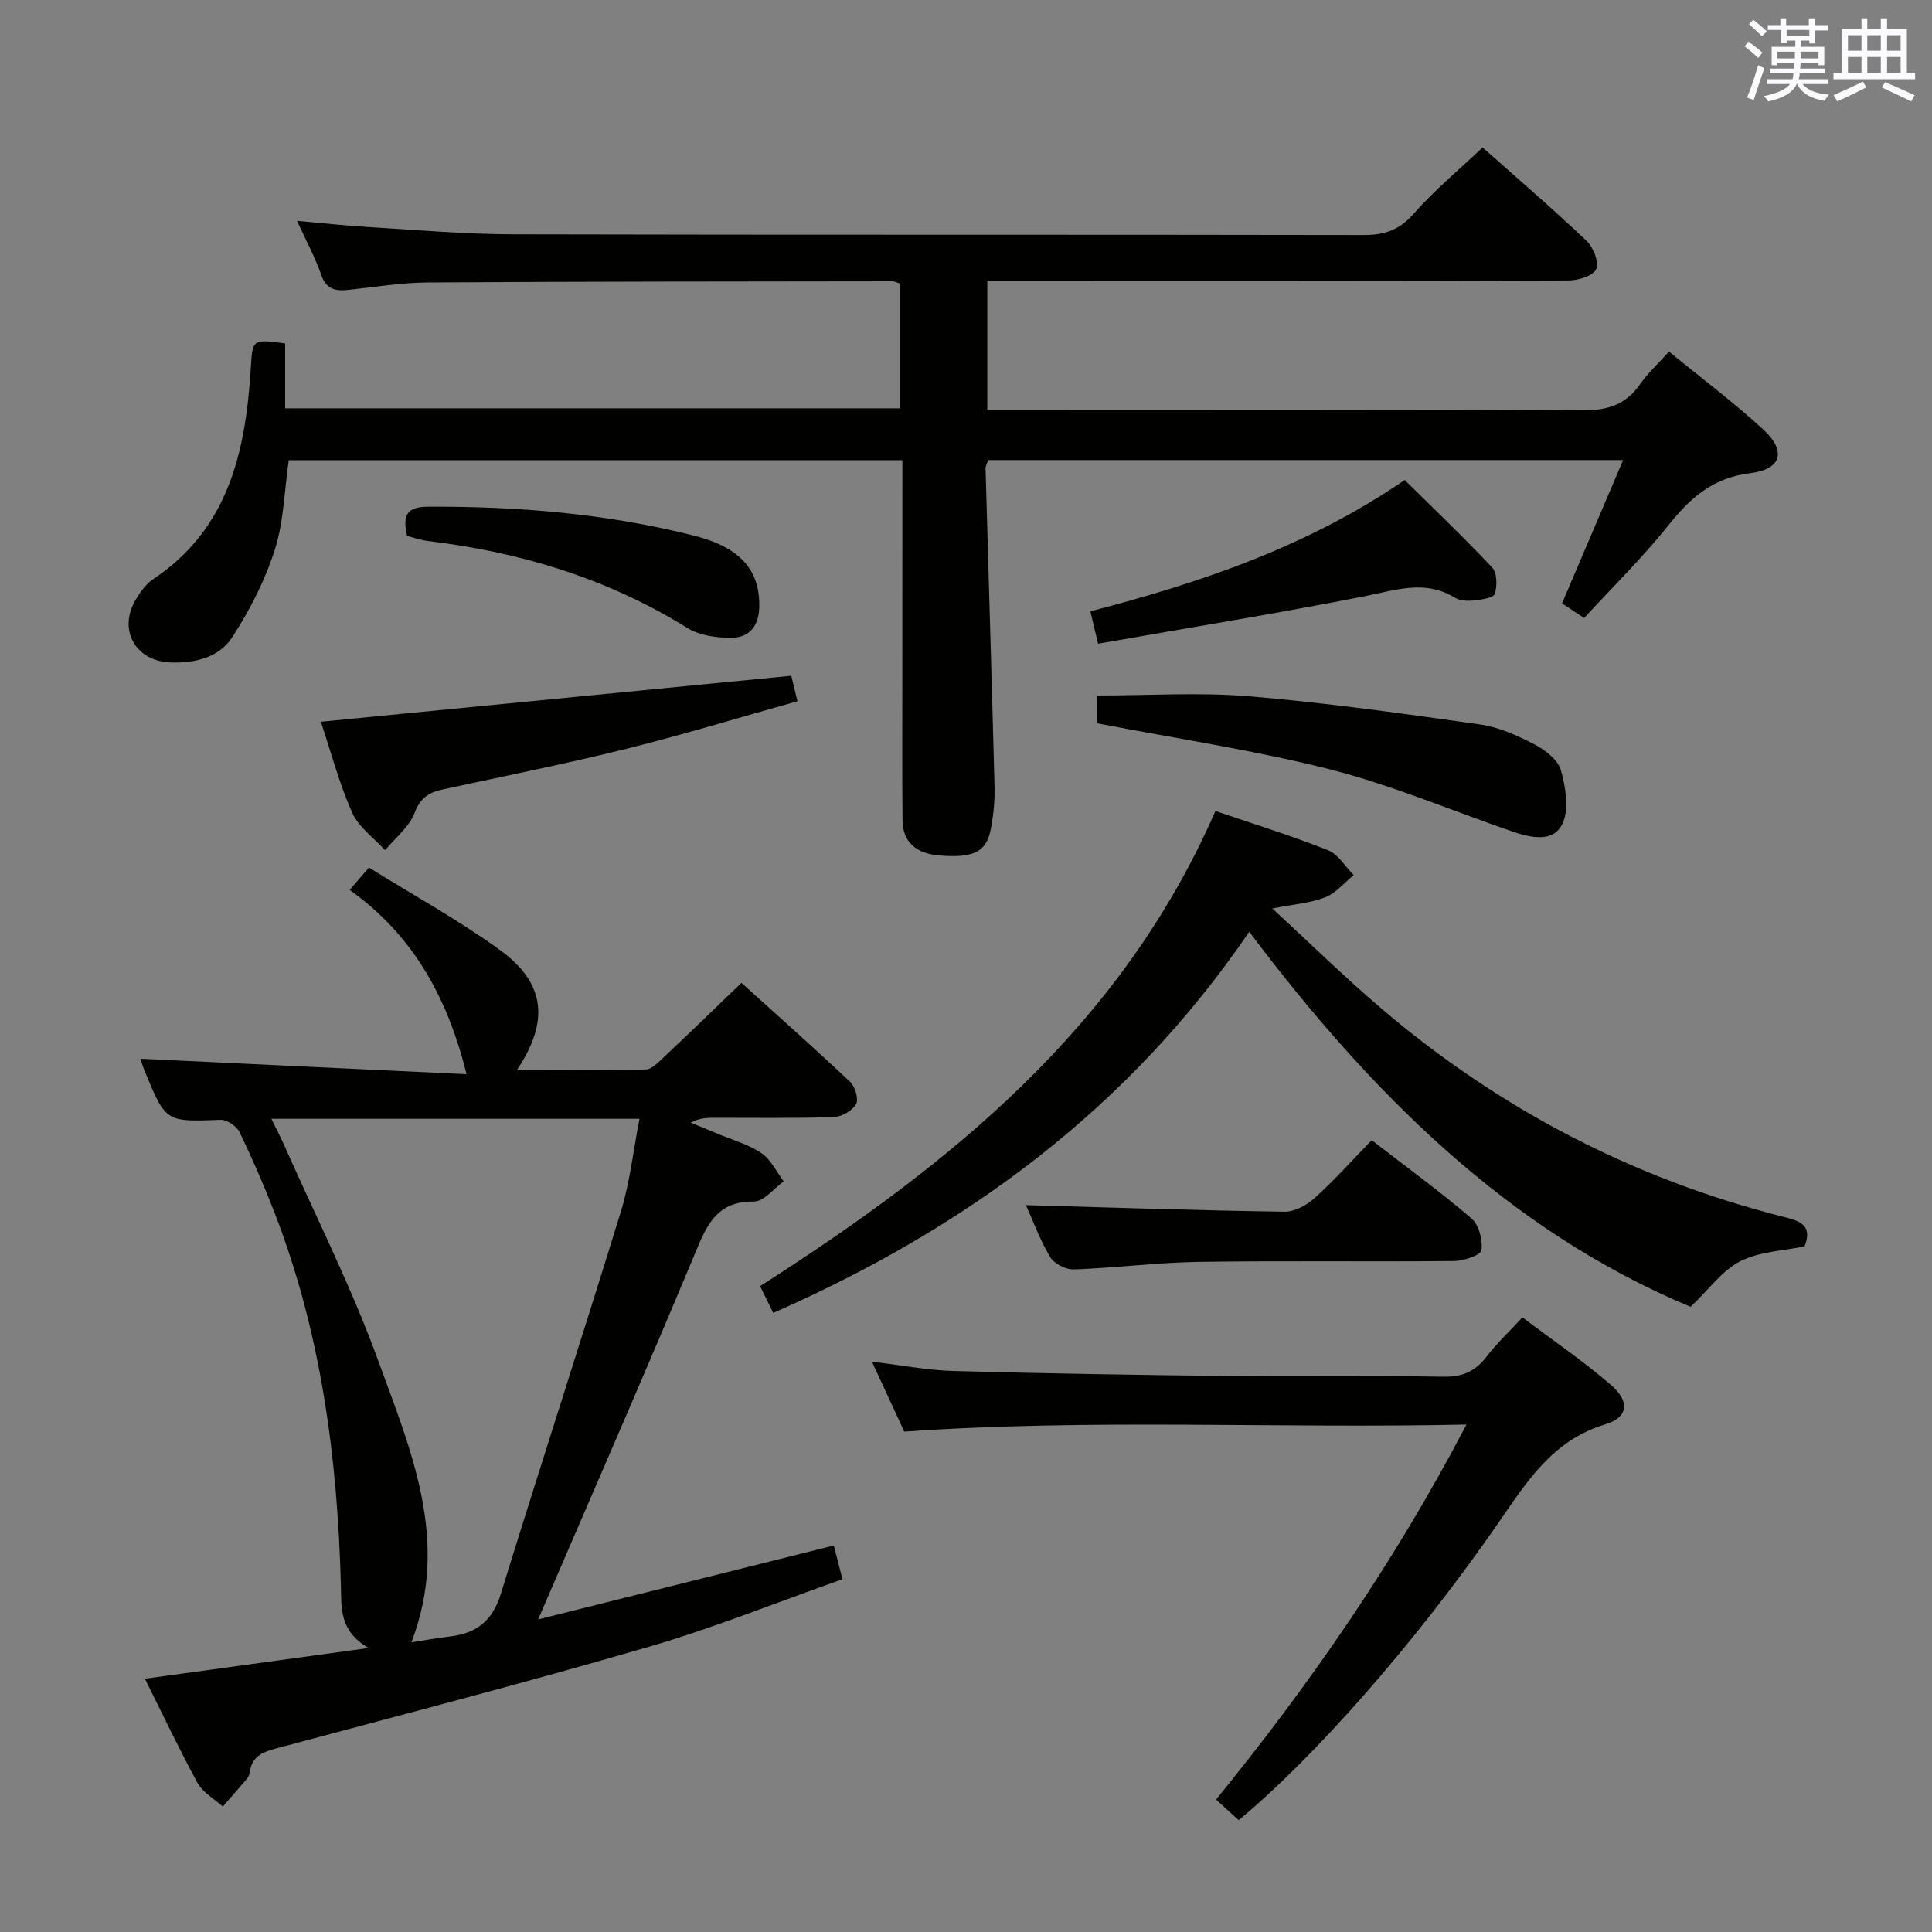 <svg enable-background="new 0 0 400 400" viewBox="0 0 400 400" xmlns="http://www.w3.org/2000/svg"><rect x="0" y="0" width="400" height="400" fill="#808080" stroke="none"/><g fill="#010100"><path d="m186.83 95.29c-42.76 0-84.87 0-127.05 0-.9 6.24-1.02 12.67-2.89 18.54-2.02 6.34-5.17 12.48-8.79 18.08-2.73 4.23-7.76 5.44-12.87 5.24-7.24-.29-10.85-6.83-7.09-13.07.93-1.54 2.08-3.17 3.53-4.14 15.59-10.38 19.16-26.34 20.23-43.41.4-6.33.21-6.34 7.14-5.42v13.43h127.32c0-8.5 0-17.04 0-25.83-.5-.14-1.11-.47-1.72-.47-31.99.04-63.99.04-95.98.24-5.45.03-10.91.93-16.36 1.52-2.71.3-4.72.03-5.8-3.1-1.23-3.56-3.06-6.92-5-11.18 5.34.47 9.88.99 14.43 1.26 10.12.6 20.25 1.51 30.37 1.53 58.66.15 117.32.03 175.98.15 4.31.01 7.41-1 10.38-4.38 4.26-4.85 9.29-9.01 14.29-13.75 6.96 6.18 14.38 12.56 21.48 19.28 1.42 1.34 2.67 4.44 2.05 5.9-.59 1.39-3.73 2.36-5.76 2.36-37.99.14-75.99.1-113.98.1-1.98 0-3.96 0-6.33 0v26.65h5.76c39.16 0 78.32-.1 117.48.13 5.15.03 8.92-1.12 11.88-5.37 1.6-2.3 3.73-4.23 6.02-6.79 6.56 5.38 13.3 10.44 19.49 16.11 4.88 4.47 3.84 8.28-2.68 9.07-7.62.92-12.33 5.01-16.84 10.67-5.37 6.74-11.57 12.82-17.54 19.31-1.74-1.15-3.08-2.04-4.58-3.03 4.2-9.86 8.33-19.54 12.65-29.67-44.31 0-87.77 0-131.45 0-.18.56-.56 1.16-.55 1.75.61 21.95 1.29 43.89 1.86 65.84.07 2.8-.2 5.65-.69 8.41-.9 5.11-3.46 6.43-10.64 5.88-4.93-.38-7.68-2.81-7.72-7.3-.1-10.16-.04-20.33-.04-30.5 0-14.48.01-28.96.01-44.04z"/><path d="m29.99 347.56c15.35-2.11 30.12-4.14 46.33-6.36-6.08-3.51-5.62-8.25-5.74-12.83-.68-26.37-4.08-52.28-13.65-77.07-2.21-5.73-4.66-11.37-7.33-16.9-.6-1.23-2.6-2.6-3.91-2.55-11.37.42-11.37.52-15.73-10.1-.43-1.05-.76-2.14-.9-2.55 22.36 1.06 44.77 2.12 67.54 3.2-4.02-16.13-11.18-28.85-24.21-38.15 1.41-1.63 2.43-2.81 4-4.63 9.13 5.68 18.46 10.81 27.03 17 9.49 6.85 10.4 14.75 3.59 24.93 9.18 0 17.94.12 26.69-.13 1.34-.04 2.76-1.64 3.94-2.74 5.2-4.89 10.32-9.86 15.87-15.19 7.34 6.64 15.04 13.45 22.5 20.5 1.04.98 1.81 3.62 1.22 4.63-.79 1.36-2.99 2.6-4.63 2.66-8.15.27-16.32.13-24.49.14-1.62 0-3.23 0-5.09 1.01 1.85.76 3.7 1.51 5.55 2.29 3.06 1.29 6.37 2.2 9.07 4.02 1.96 1.33 3.11 3.86 4.62 5.85-2.05 1.47-4.12 4.19-6.16 4.17-6.96-.08-9.35 3.89-11.72 9.59-10.59 25.44-21.66 50.68-32.96 76.93 20.48-5.12 40.72-10.18 61.21-15.3.54 2.09 1.06 4.14 1.79 6.98-13.47 4.75-26.56 10.05-40.05 13.98-25.64 7.46-51.5 14.19-77.31 21.08-2.88.77-4.93 1.75-5.35 4.91-.06.47-.29.99-.6 1.36-1.63 1.94-3.32 3.83-4.98 5.74-1.78-1.61-4.14-2.91-5.24-4.9-3.8-6.98-7.2-14.19-10.9-21.57zm26.2-115.93c1.15 2.36 1.98 3.96 2.71 5.6 6.52 14.72 13.83 29.16 19.32 44.26 6.78 18.64 15.09 37.47 6.95 58.54 2.82-.44 5.39-.92 7.99-1.22 5.46-.62 8.8-3.23 10.51-8.76 8.17-26.46 16.75-52.79 24.89-79.26 1.87-6.08 2.54-12.52 3.84-19.16-25.72 0-50.5 0-76.21 0z"/><path d="m251.64 167.9c8.02 2.74 15.78 5.14 23.31 8.13 2.12.84 3.57 3.39 5.33 5.15-1.95 1.58-3.68 3.72-5.91 4.6-2.98 1.19-6.35 1.4-10.95 2.31 8.06 7.42 15.12 14.37 22.65 20.77 24.43 20.81 52.2 35.26 83.36 43.12 3.07.77 5.98 1.67 4.17 6.07-4.41.93-9.34 1.06-13.3 3.08-3.73 1.9-6.45 5.79-10.28 9.43-37.76-15.74-66.24-44.28-91.38-77.64-24.95 36.6-58.6 61.35-98.55 78.9-.94-1.91-1.72-3.49-2.72-5.54 39.26-25.07 74.76-53.63 94.27-98.38z"/><path d="m256.45 376.85c-1.59-1.45-3.05-2.78-4.68-4.27 19.59-24.07 37.02-49.27 51.84-77.64-39.2.85-77.52-1.26-116.39 1.46-1.99-4.31-4.2-9.08-6.7-14.48 6.15.73 11.53 1.78 16.95 1.93 19.3.53 38.6.84 57.91 1.05 14.49.16 28.99-.11 43.48.13 3.9.07 6.57-1.08 8.89-4.12 2.1-2.75 4.66-5.14 7.45-8.16 6.28 4.74 12.59 9.03 18.33 13.99 3.99 3.44 3.6 6.72-1.21 8.17-11.05 3.33-16.38 12.15-22.34 20.74-16.93 24.42-37.68 48.05-53.53 61.2z"/><path d="m163.83 139.91c.23.97.65 2.7 1.27 5.27-11.82 3.31-23.52 6.89-35.37 9.84-12.54 3.11-25.23 5.65-37.87 8.38-2.87.62-4.78 1.6-5.99 4.83-1.11 2.95-4.02 5.23-6.14 7.8-2.33-2.56-5.47-4.76-6.81-7.76-2.67-6-4.36-12.45-6.49-18.84 32.69-3.2 64.87-6.34 97.4-9.52z"/><path d="m227.15 149.75c0-1.08 0-2.7 0-5.75 10.63 0 21.11-.7 31.46.16 16.01 1.34 31.96 3.59 47.88 5.84 3.85.55 7.66 2.28 11.17 4.1 2.23 1.16 4.89 3.19 5.5 5.35 1 3.55 1.76 8.13.3 11.16-1.88 3.89-6.6 2.84-10.34 1.55-12.55-4.32-24.87-9.58-37.68-12.85-15.71-4-31.83-6.38-48.29-9.56z"/><path d="m212.41 249.51c17.76.5 35.65 1.1 53.55 1.36 2.09.03 4.6-1.36 6.24-2.84 4.04-3.65 7.7-7.75 11.8-11.97 7.16 5.54 14.12 10.61 20.65 16.2 1.55 1.33 2.38 4.5 2.06 6.59-.16 1.04-3.67 2.21-5.67 2.23-17.64.17-35.29-.09-52.93.18-8.61.13-17.2 1.26-25.82 1.56-1.64.06-4.07-1.2-4.89-2.59-2.16-3.66-3.64-7.72-4.99-10.72z"/><path d="m227.34 133.27c-.75-3.17-1.13-4.74-1.59-6.7 22.87-5.96 44.82-13.34 65.08-27.19 6.03 5.96 12.24 11.86 18.09 18.1 1.04 1.11 1.09 3.83.56 5.47-.28.86-2.8 1.2-4.35 1.37-1.28.14-2.86.07-3.9-.57-6.23-3.82-12.28-1.56-18.67-.31-18.18 3.57-36.48 6.54-55.22 9.83z"/><path d="m84.29 110.96c-1.02-4.38.01-6.03 4.29-6.05 18.65-.1 37.09 1.43 55.2 6.01 9.52 2.41 13.58 7.16 13.42 14.72-.09 4.08-2.15 6.46-5.98 6.42-3.01-.03-6.45-.51-8.92-2.05-16.53-10.26-34.59-15.71-53.75-18.01-1.44-.17-2.84-.68-4.26-1.04z"/></g><path d="m361.2 9.6.8-1c.9.7 1.9 1.4 2.9 2.3l-.9 1.1c-1-1-2-1.8-2.8-2.4zm.5 10.6c.9-2.1 1.6-4.3 2.3-6.7.4.2.8.4 1.3.6-.7 2.1-1.5 4.3-2.2 6.6zm.4-15.2.9-.9c1 .8 2 1.6 2.8 2.4l-1 1c-.9-.9-1.8-1.7-2.7-2.5zm12.5-1.2h1.2v1.4h2.7v1.1h-2.7v2.7h-1.2v-.6h-1.8v1.3h4.9v3.8h-1.2v-.5h-3.7c0 .4-.1.9-.1 1.2h5.1v1h-5.2c0 .5-.1.9-.2 1.2h6v1h-5.2c1.1 1.3 2.9 2 5.5 2.2-.4.4-.7.8-.9 1.3-2.9-.5-4.8-1.6-5.7-3.5h-.1c-.8 1.7-2.7 2.9-5.9 3.6-.2-.4-.6-.8-.9-1.1 2.8-.6 4.6-1.4 5.4-2.5h-4.8v-1h5.3c.1-.3.2-.7.2-1.2h-4.9v-1h5c0-.4 0-.8.1-1.2h-3.5v.5h-1.2v-3.8h4.9v-1.3h-1.8v.5h-1.2v-2.7h-2.7v-1h2.6v-1.4h1.2v1.4h4.7v-1.4zm-6.6 8.3h3.6c0-.4 0-.9 0-1.4h-3.6zm1.9-4.6h4.7v-1.3h-4.7zm6.6 3.2h-3.7v1.4h3.7z" fill="#fbfafc"/><path d="m385.3 3.8h1.3v2.2h2.8v-2.2h1.3v2.2h4.1v9.1h1.7v1.3h-16.9v-1.3h1.7v-9.1h4.1v-2.2zm.4 13.1.7 1.2c-1.8.9-3.8 1.9-6 2.9-.2-.4-.5-.8-.8-1.3 2.3-1 4.3-1.9 6.1-2.8zm-3.1-6.4h2.8v-3.2h-2.8zm0 4.6h2.8v-3.3h-2.8zm4-4.6h2.8v-3.2h-2.8zm0 4.6h2.8v-3.3h-2.8zm3.7 1.9c2.1.9 4.1 1.8 6.1 2.7l-.7 1.3c-2.2-1.1-4.2-2-6.1-2.9zm3.2-9.7h-2.8v3.2h2.8zm-2.8 7.8h2.8v-3.3h-2.8z" fill="#fbfafc"/></svg>